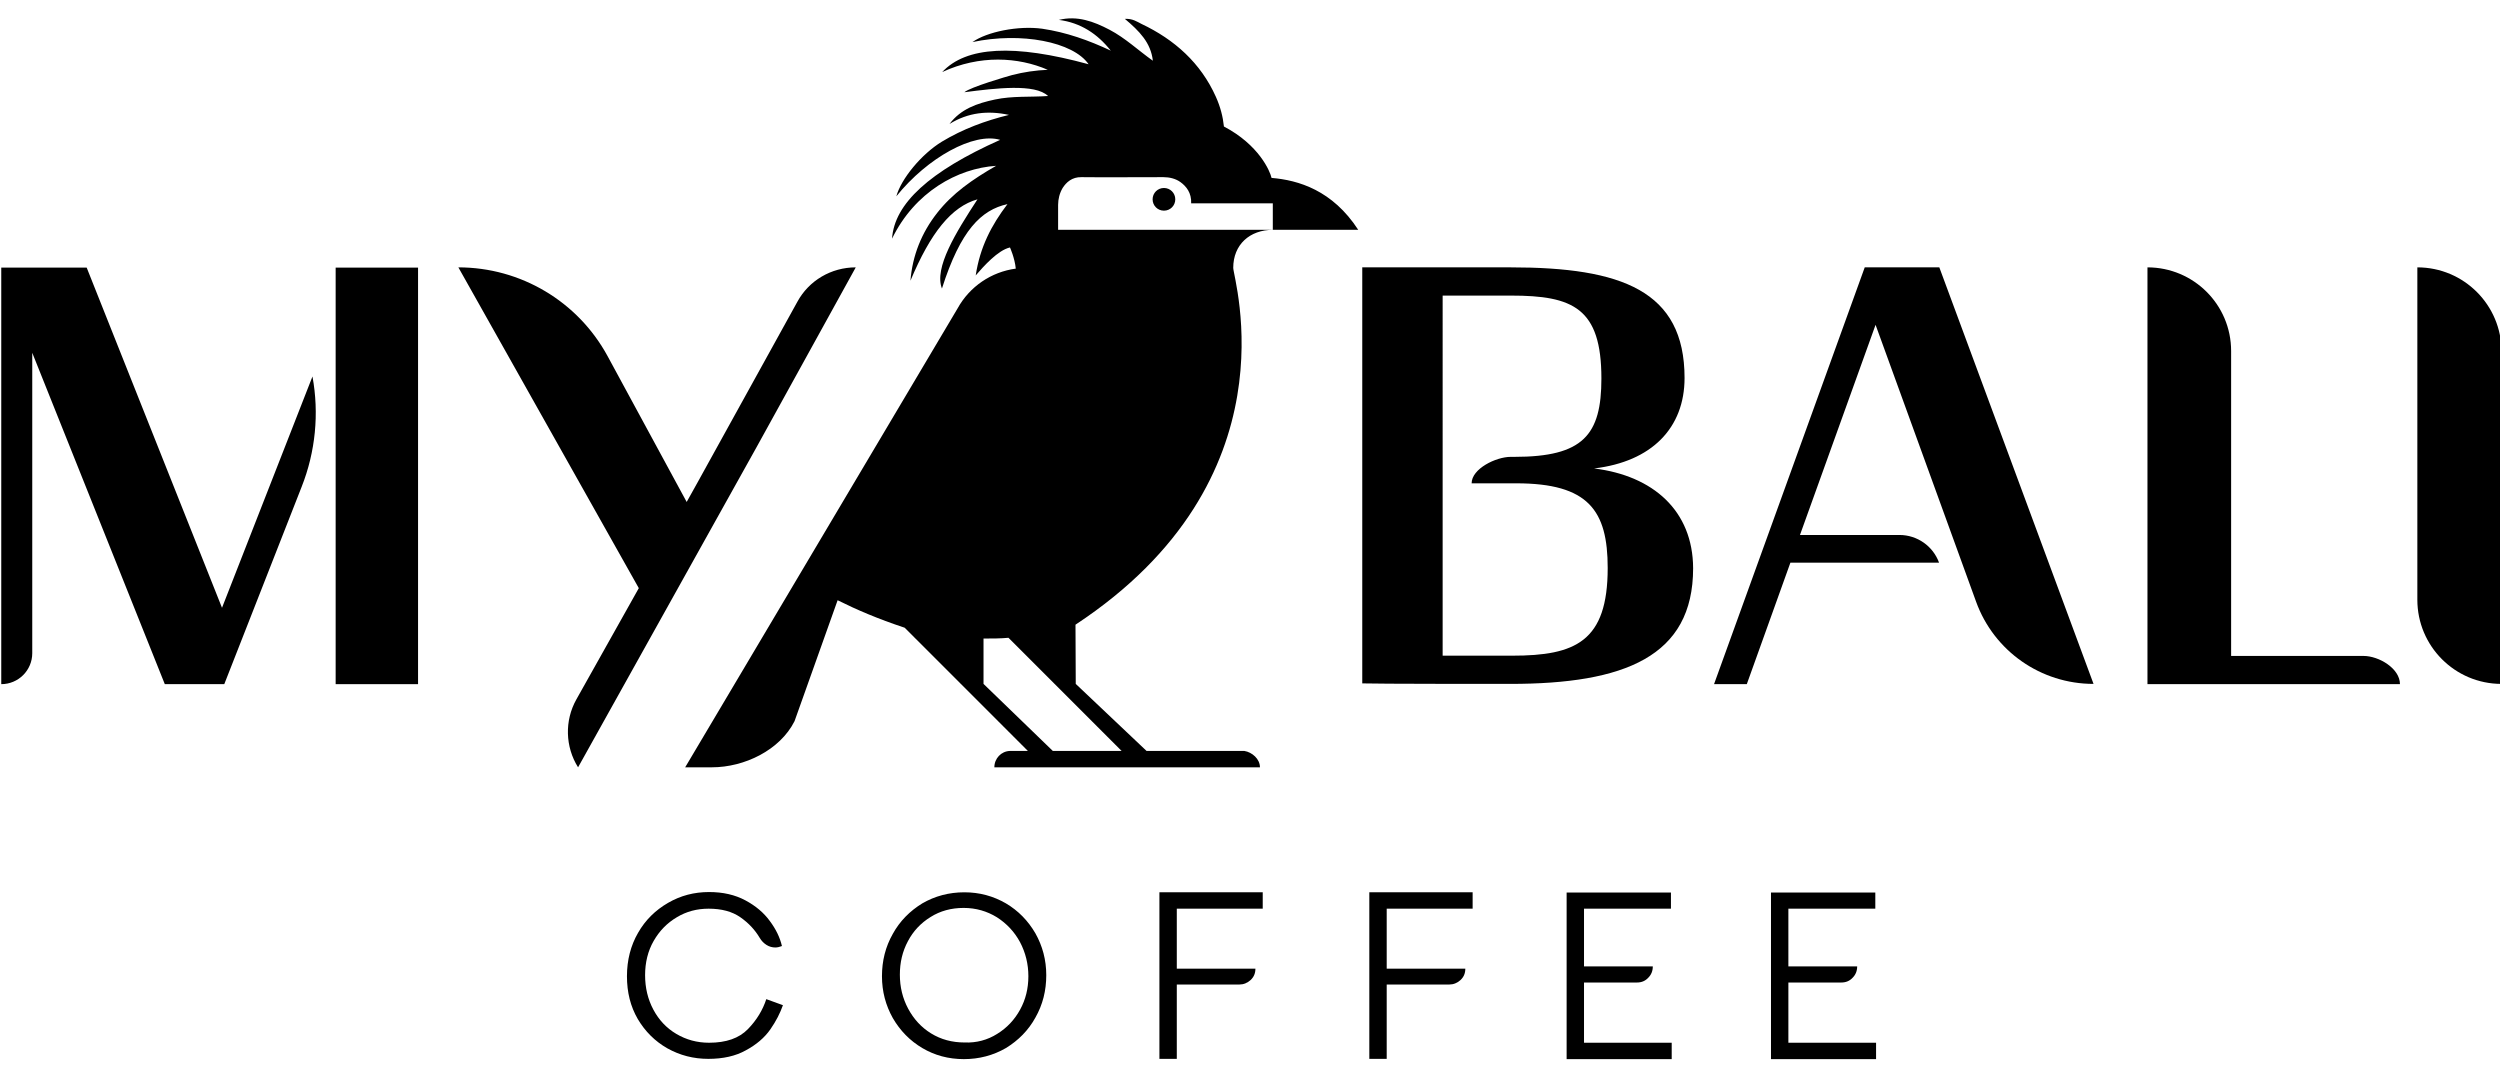 <?xml version="1.0" encoding="utf-8"?>
<!-- Generator: Adobe Illustrator 23.0.3, SVG Export Plug-In . SVG Version: 6.00 Build 0)  -->
<svg version="1.1" id="Ebene_1" xmlns="http://www.w3.org/2000/svg" xmlns:xlink="http://www.w3.org/1999/xlink" x="0px" y="0px"
     viewBox="0 0 992.1 425.2" style="enable-background:new 0 0 992.1 425.2;" xml:space="preserve">
<style type="text/css">
    .st0{fill:#000000;}
</style>
<g>
    <g>
        <path class="st0" d="M300.1,177.7l39.5-71.6c-9.7,0-18.6,5.2-23.2,13.7l-39.5,71.5l-4.4,7.9l-31.4-57.9
            c-11.8-21.7-34.5-35.2-59.2-35.2l71.6,127.3l-24.8,44.2c-4.7,8.4-4.4,18.8,0.7,26.9L300.1,177.7L300.1,177.7z"/>
        <path class="st0" d="M852.2,106.1L852.2,106.1c18.3,0,33.2,14.8,33.2,33.2v121h52.5c6.2,0,14.5,5,14.5,11.2H852.2V106.1z"/>
        <path class="st0" d="M992.7,156.4v-16.9c0-18.4-14.9-33.4-33.4-33.4v92.4h0v39.5c0,18.4,14.9,33.4,33.4,33.4L992.7,156.4
            L992.7,156.4z"/>
        <path class="st0" d="M769.6,106.1H740l-59.8,165.4h13l17.3-48.2h59c-2.4-6.6-8.7-11-15.7-11h-39.5l30-83.4l39.9,109.9
            c7.1,19.6,25.7,32.6,46.6,32.6L769.6,106.1z"/>
        <path class="st0" d="M600.1,260.2h-27.6V117.3h27.1c24.6,0,35.9,4.9,35.9,32.9c0,22.4-7.2,31.1-34.5,31.1h-1.5
            c-5.8,0-15.5,4.7-15.5,10.5h17.7c28.7,0,36.3,10.8,36.3,33.6C638,254.6,625.2,260.2,600.1,260.2 M632.6,185.9
            c22.9-2.7,35.9-16.1,35.9-35.9c0-34.7-25.1-43.9-69-43.9h-58.9v165.1c6.5,0.2,49.7,0.2,58.7,0.2c45.3,0,72.6-10.8,72.6-45.9
            C671.8,202.7,656.1,188.8,632.6,185.9"/>
        <g>
            <polygon class="st0" points="133.2,106.2 133.2,175.2 133.2,271.5 165.9,271.5 165.9,106.2            "/>
            <path class="st0" d="M88.1,241.2l-53.7-135H0.5v165.3c6.8,0,12.3-5.5,12.3-12.3V140l52.6,131.5H89l30.7-78.3
                c5.5-13.9,7-29.1,4.3-43.8L88.1,241.2z"/>
        </g>
    </g>
    <g>
        <path class="st0" d="M461.9,74.6c-2.5,0-4.5,2-4.5,4.5c0,2.5,2,4.5,4.5,4.5c2.5,0,4.5-2,4.5-4.5C466.4,76.6,464.4,74.6,461.9,74.6
            z"/>
        <path class="st0" d="M505.2,91.2h-8.4h-76.9v-9.9c0-2.3,0.6-4.7,1.8-6.7c1.4-2.2,3.7-4.4,7.5-4.3c6.2,0.1,25.7,0,32.5,0
            c2.4,0,4.9,0.6,6.8,2c2.2,1.6,4.4,4.2,4.2,8.4h32.4V91.2h33.9c-10.2-15.7-23.7-19.7-34.4-20.6c-0.6-2.7-5-13.1-18.9-20.4
            c-0.4-3.9-1.4-7.8-3.2-11.8C476.5,25,466.1,15.7,453,9.5c-1.8-0.9-3.6-2.2-6.6-2c5.7,4.8,10.3,9.4,11.1,16.6
            c-5.8-4.1-10.9-9-17.2-12.3c-6.3-3.3-12.8-5.7-20.1-3.9c8.6,1.1,15.3,5.5,20.6,12.2c-8.7-4.1-17.7-7.3-27.2-8.7
            c-9.5-1.3-21.9,1.2-27.7,5.3c19.3-4.1,40-0.1,46.1,8.8c-29.6-8.1-48.6-7.1-58.1,3.1c14.9-6.9,30.1-6,41.9-0.9
            c-4.8,0.2-9.6,0.9-14.2,2.1c-1.9,0.5-16.6,4.8-18.9,6.8c12.4-1.6,28.1-3.5,33.2,1.5c-7.1,0.5-14.1-0.1-21.1,1.4
            c-7,1.5-13.5,3.7-18,9.7c7.4-4.6,15.3-5.4,23.6-3.6c-9.4,2.3-18.3,5.6-26.6,10.6c-8.2,5-16.2,14.8-18.1,21.7
            c12.4-15.4,30.8-25.5,41.2-22.4c-28,12.5-42,25.3-42.9,39.2c9-18.5,26-27.9,41.3-28.9c-9.4,5.4-17.3,10.9-23.4,18.7
            c-6.2,7.9-9.8,16.9-10.6,26.9c8-19.1,16.3-29.4,26.6-32.3c-8.6,13.2-17.3,27.2-14.1,35.4c7.4-23.2,15.6-31.2,26-33.5
            c-6.4,8.4-10.9,17.1-12.6,28.3c3.2-3.7,8.8-10,13.6-11.1c0,0,1.9,4.2,2.3,8.4c-9.7,1.3-18.3,7.1-23.1,15.8L271.9,304.5h10.6
            c12.9,0,27-6.8,32.8-18.3c0,0,17.1-48,17.1-48c7.4,3.7,16,7.4,26.6,10.9l31.3,31.3l17.6,17.6l-7.1,0c-3.5,0.1-6.2,3-6.2,6.5H500
            c0-3.3-3.1-6-6.2-6.5l-38.8,0l-28.1-26.6l-0.1-23.5c87.7-57.8,62.6-137.2,62.6-141.6C489.4,97.1,495.9,91.2,505.2,91.2z
             M445.1,298h-27.3l-27.5-26.6v-18c3.4,0,6.8,0,9.9-0.3L445.1,298z"/>
    </g>
    <path class="st0" d="M305.7,408.5c-2.3,3.3-5.6,6.1-9.7,8.3c-4.1,2.3-9.1,3.4-14.9,3.4c-5.9,0-11.3-1.4-16.3-4.2
        c-4.9-2.8-8.8-6.7-11.7-11.6c-2.9-5-4.3-10.6-4.3-17c0-6.4,1.5-12.2,4.4-17.2c2.9-5.1,6.9-9,11.9-11.9s10.4-4.3,16.3-4.3
        c5.5,0,10.3,1.1,14.4,3.3c4.1,2.2,7.3,4.9,9.7,8.2c2.4,3.2,4,6.5,4.8,9.9l-0.2,0.1c-0.8,0.3-1.6,0.5-2.4,0.5c-1.2,0-2.4-0.3-3.5-1
        c-1.1-0.7-2-1.6-2.7-2.8c-1.9-3.2-4.4-5.9-7.7-8.2c-3.3-2.3-7.5-3.4-12.6-3.4c-4.6,0-8.8,1.1-12.6,3.4c-3.9,2.3-6.9,5.4-9.2,9.4
        c-2.3,4-3.4,8.6-3.4,13.6s1.1,9.6,3.3,13.7c2.2,4.1,5.2,7.3,9.1,9.6c3.9,2.3,8.2,3.5,13,3.5c6.8,0,11.9-1.8,15.4-5.4
        c3.5-3.6,5.9-7.6,7.3-11.9l6.6,2.4C309.6,402,308,405.2,305.7,408.5z"/>
    <path class="st0" d="M399.2,358.5c4.9,2.9,8.8,6.9,11.7,11.9c2.8,5,4.3,10.5,4.3,16.6c0,6.1-1.4,11.7-4.3,16.8
        c-2.8,5.1-6.8,9.1-11.7,12.1c-5,2.9-10.6,4.4-16.7,4.4c-6.1,0-11.6-1.5-16.5-4.4c-4.9-2.9-8.8-6.9-11.7-11.9
        c-2.8-5-4.3-10.5-4.3-16.6c0-6.1,1.4-11.7,4.3-16.8c2.8-5.1,6.8-9.1,11.7-12.1c5-2.9,10.6-4.4,16.7-4.4
        C388.7,354.1,394.2,355.6,399.2,358.5z M395.7,410.3c3.9-2.4,6.9-5.6,9.1-9.6c2.2-4,3.3-8.4,3.3-13.3c0-4.8-1.1-9.3-3.3-13.5
        c-2.2-4.1-5.3-7.4-9.2-9.9c-3.9-2.4-8.3-3.7-13.2-3.7c-4.9,0-9.3,1.2-13.1,3.6c-3.9,2.4-6.9,5.6-9,9.6c-2.2,4.1-3.2,8.5-3.2,13.3
        c0,4.9,1.1,9.4,3.3,13.5c2.2,4.1,5.2,7.4,9.1,9.8c3.9,2.4,8.3,3.6,13.3,3.6C387.5,413.9,391.9,412.7,395.7,410.3z"/>
    <path class="st0" d="M467,384.4h31.2c0,1.8-0.6,3.3-1.9,4.5c-1.3,1.2-2.8,1.8-4.5,1.8H467v29.5h-6.9v-66.1h41v6.5H467V384.4z"/>
    <path class="st0" d="M550.3,384.4h31.2c0,1.8-0.6,3.3-1.9,4.5c-1.3,1.2-2.8,1.8-4.5,1.8h-24.8v29.5h-6.9v-66.1h41v6.5h-34.1V384.4z
        "/>
    <path class="st0" d="M663.4,420.3h-41.7v-66.1h41.4v6.4h-34.5v22.9h27.3c0,1.8-0.6,3.3-1.8,4.5c-1.2,1.3-2.7,1.9-4.5,1.9h-21v23.9
        h34.8V420.3z"/>
    <path class="st0" d="M744.5,420.3h-41.7v-66.1h41.4v6.4h-34.5v22.9H737c0,1.8-0.6,3.3-1.8,4.5c-1.2,1.3-2.7,1.9-4.5,1.9h-21v23.9
        h34.8V420.3z"/>
</g>
</svg>

